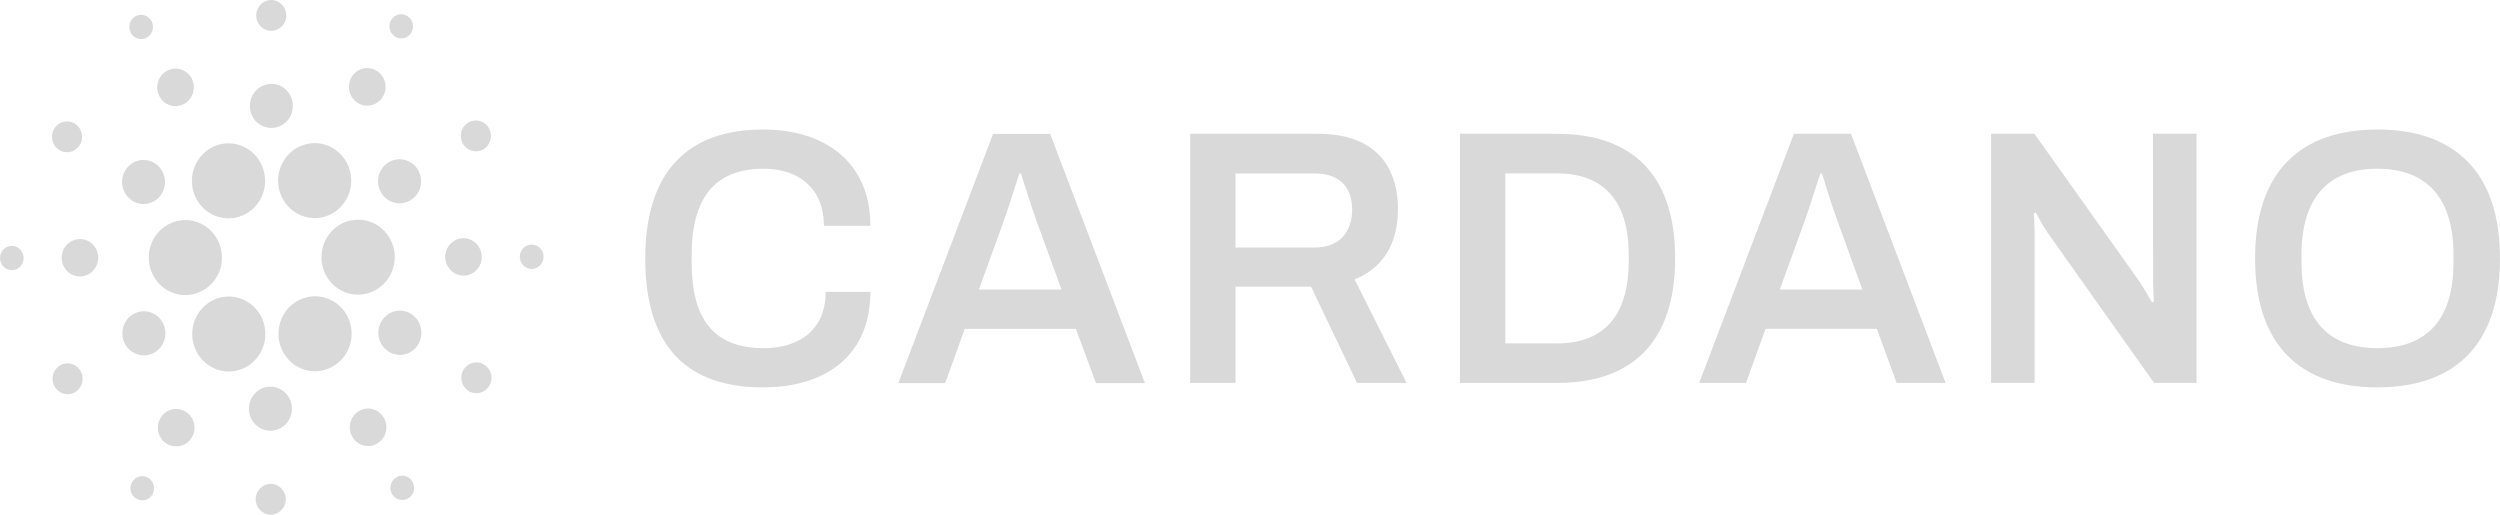 <svg width="102" height="21" viewBox="0 0 102 21" fill="none" xmlns="http://www.w3.org/2000/svg">
<path d="M6.073 10.421C6.026 11.268 6.654 11.991 7.48 12.039H7.562C8.388 12.039 9.055 11.351 9.055 10.509C9.055 9.662 8.384 8.979 7.562 8.979C6.77 8.979 6.116 9.614 6.073 10.421Z" fill="#D9D9D9"/>
<path d="M0.508 10.033C0.242 10.02 0.013 10.227 0.001 10.5C-0.012 10.774 0.19 11.007 0.457 11.021C0.724 11.034 0.952 10.826 0.965 10.558C0.978 10.28 0.775 10.05 0.508 10.033Z" fill="#D9D9D9"/>
<path d="M5.978 1.54C6.215 1.417 6.31 1.117 6.189 0.874C6.069 0.632 5.776 0.535 5.539 0.658C5.303 0.782 5.208 1.077 5.328 1.32C5.449 1.567 5.737 1.664 5.978 1.54Z" fill="#D9D9D9"/>
<path d="M7.497 4.248C7.863 4.058 8.014 3.599 7.829 3.22C7.644 2.845 7.196 2.691 6.826 2.881C6.46 3.07 6.31 3.529 6.495 3.908C6.68 4.287 7.127 4.437 7.497 4.248Z" fill="#D9D9D9"/>
<path d="M2.398 6.108C2.682 6.298 3.06 6.219 3.25 5.928C3.435 5.637 3.357 5.249 3.073 5.055C2.789 4.865 2.411 4.944 2.221 5.235C2.036 5.526 2.114 5.919 2.398 6.108Z" fill="#D9D9D9"/>
<path d="M3.306 9.755C2.893 9.733 2.544 10.055 2.518 10.474C2.497 10.897 2.811 11.254 3.22 11.281C3.628 11.303 3.981 10.981 4.007 10.562C4.029 10.139 3.715 9.777 3.306 9.755Z" fill="#D9D9D9"/>
<path d="M2.479 14.892C2.178 15.051 2.053 15.426 2.208 15.739C2.363 16.047 2.729 16.175 3.035 16.017C3.336 15.858 3.461 15.483 3.306 15.17C3.151 14.861 2.781 14.733 2.479 14.892Z" fill="#D9D9D9"/>
<path d="M5.376 8.176C5.78 8.45 6.327 8.331 6.589 7.916C6.856 7.502 6.74 6.942 6.335 6.673C5.931 6.399 5.384 6.519 5.122 6.933C4.859 7.343 4.971 7.899 5.376 8.176C5.376 8.172 5.376 8.172 5.376 8.176Z" fill="#D9D9D9"/>
<path d="M14.577 4.186C14.921 4.415 15.386 4.318 15.61 3.961C15.834 3.608 15.739 3.132 15.39 2.903C15.046 2.673 14.581 2.77 14.357 3.123C14.134 3.48 14.228 3.957 14.577 4.186C14.573 4.186 14.573 4.186 14.577 4.186Z" fill="#D9D9D9"/>
<path d="M16.105 1.487C16.328 1.637 16.625 1.575 16.772 1.346C16.918 1.117 16.858 0.813 16.634 0.663C16.41 0.513 16.113 0.575 15.967 0.804C15.821 1.033 15.885 1.337 16.105 1.487Z" fill="#D9D9D9"/>
<path d="M14.693 8.966C13.871 8.917 13.165 9.561 13.118 10.408C13.071 11.25 13.699 11.973 14.525 12.021C14.555 12.021 14.581 12.021 14.611 12.021C15.438 12.021 16.105 11.334 16.105 10.491C16.105 10.117 15.971 9.755 15.726 9.473C15.459 9.169 15.089 8.983 14.693 8.966Z" fill="#D9D9D9"/>
<path d="M7.988 8.066C8.242 8.582 8.758 8.908 9.322 8.908C10.148 8.908 10.816 8.225 10.816 7.378C10.816 7.136 10.759 6.902 10.656 6.686C10.402 6.17 9.886 5.848 9.322 5.848C8.496 5.848 7.829 6.536 7.829 7.383C7.829 7.621 7.88 7.855 7.988 8.066Z" fill="#D9D9D9"/>
<path d="M19.694 6.108C19.995 5.95 20.12 5.575 19.965 5.262C19.81 4.953 19.444 4.825 19.139 4.984C18.837 5.138 18.712 5.517 18.867 5.831C19.022 6.139 19.392 6.263 19.694 6.108Z" fill="#D9D9D9"/>
<path d="M15.907 6.593C15.472 6.818 15.3 7.356 15.519 7.802C15.739 8.247 16.264 8.423 16.698 8.198C17.133 7.974 17.305 7.436 17.086 6.99C16.871 6.549 16.341 6.373 15.907 6.593C15.911 6.593 15.911 6.593 15.907 6.593Z" fill="#D9D9D9"/>
<path d="M11.031 1.258C11.371 1.276 11.659 1.011 11.681 0.667C11.698 0.319 11.44 0.023 11.104 0.001C10.768 -0.021 10.476 0.248 10.454 0.592C10.432 0.94 10.691 1.236 11.031 1.258Z" fill="#D9D9D9"/>
<path d="M11.022 5.218C11.508 5.244 11.921 4.865 11.947 4.371C11.973 3.873 11.603 3.45 11.121 3.423C10.639 3.397 10.222 3.776 10.196 4.27C10.17 4.768 10.54 5.191 11.022 5.218Z" fill="#D9D9D9"/>
<path d="M6.267 14.403C6.701 14.178 6.873 13.64 6.654 13.194C6.434 12.749 5.909 12.573 5.475 12.797C5.04 13.022 4.868 13.56 5.087 14.006C5.307 14.447 5.832 14.627 6.267 14.403Z" fill="#D9D9D9"/>
<path d="M11.59 6.532C11.138 7.237 11.332 8.185 12.021 8.648C12.709 9.111 13.634 8.913 14.086 8.207C14.538 7.502 14.344 6.554 13.656 6.091C13.415 5.928 13.131 5.839 12.838 5.839C12.339 5.839 11.866 6.1 11.59 6.532Z" fill="#D9D9D9"/>
<path d="M14.189 12.93C13.819 12.176 12.92 11.872 12.184 12.251C11.448 12.63 11.151 13.552 11.521 14.306C11.775 14.822 12.291 15.148 12.855 15.148C13.088 15.148 13.32 15.091 13.527 14.98C14.263 14.601 14.555 13.684 14.189 12.93Z" fill="#D9D9D9"/>
<path d="M16.797 12.824C16.393 12.551 15.846 12.665 15.58 13.084C15.313 13.499 15.425 14.059 15.834 14.332C16.238 14.605 16.785 14.491 17.051 14.072C17.314 13.653 17.202 13.097 16.797 12.824Z" fill="#D9D9D9"/>
<path d="M19.655 10.527C19.677 10.103 19.362 9.746 18.954 9.72C18.545 9.693 18.192 10.02 18.166 10.438C18.145 10.857 18.459 11.219 18.867 11.245C19.281 11.268 19.634 10.946 19.655 10.527Z" fill="#D9D9D9"/>
<path d="M21.721 9.98C21.454 9.962 21.226 10.174 21.209 10.447C21.191 10.721 21.398 10.954 21.665 10.972C21.932 10.99 22.16 10.778 22.177 10.505C22.194 10.231 21.988 9.998 21.721 9.98Z" fill="#D9D9D9"/>
<path d="M19.776 14.888C19.491 14.698 19.113 14.777 18.923 15.068C18.734 15.359 18.816 15.747 19.1 15.941C19.384 16.131 19.763 16.052 19.952 15.761C20.141 15.47 20.06 15.082 19.776 14.888Z" fill="#D9D9D9"/>
<path d="M6.069 19.509C5.845 19.359 5.548 19.421 5.402 19.65C5.255 19.879 5.315 20.183 5.539 20.333C5.763 20.483 6.06 20.422 6.206 20.192C6.353 19.967 6.292 19.659 6.069 19.509Z" fill="#D9D9D9"/>
<path d="M16.195 19.46C15.958 19.584 15.859 19.879 15.98 20.126C16.1 20.369 16.389 20.47 16.63 20.347C16.866 20.223 16.965 19.928 16.845 19.681C16.724 19.434 16.432 19.337 16.195 19.46C16.195 19.456 16.195 19.456 16.195 19.46Z" fill="#D9D9D9"/>
<path d="M10.583 14.464C11.035 13.759 10.841 12.811 10.153 12.348C9.464 11.885 8.539 12.083 8.087 12.789C7.635 13.494 7.829 14.442 8.517 14.905C8.758 15.069 9.042 15.157 9.335 15.157C9.839 15.157 10.308 14.896 10.583 14.464Z" fill="#D9D9D9"/>
<path d="M7.596 16.81C7.252 16.581 6.787 16.678 6.564 17.031C6.34 17.383 6.434 17.86 6.779 18.089C7.123 18.318 7.584 18.221 7.812 17.869C8.04 17.516 7.945 17.044 7.596 16.81Z" fill="#D9D9D9"/>
<path d="M11.082 19.742C10.742 19.725 10.454 19.989 10.432 20.333C10.415 20.682 10.674 20.977 11.009 20.999C11.349 21.017 11.637 20.752 11.659 20.408C11.676 20.06 11.418 19.76 11.082 19.742Z" fill="#D9D9D9"/>
<path d="M11.087 15.778C10.605 15.747 10.187 16.127 10.157 16.62C10.127 17.114 10.497 17.542 10.979 17.573C11.461 17.604 11.879 17.225 11.909 16.731V16.726C11.939 16.233 11.569 15.809 11.087 15.778Z" fill="#D9D9D9"/>
<path d="M14.68 16.753C14.314 16.942 14.164 17.405 14.353 17.78C14.538 18.155 14.99 18.309 15.356 18.115C15.722 17.926 15.872 17.463 15.683 17.088C15.493 16.709 15.046 16.559 14.68 16.753Z" fill="#D9D9D9"/>
<path d="M31.159 6.884C32.605 6.884 33.616 7.7 33.616 9.213H35.51C35.51 6.563 33.599 5.284 31.128 5.284C28.09 5.284 26.326 6.973 26.326 10.544C26.326 14.204 28.09 15.805 31.128 15.805C33.629 15.805 35.51 14.561 35.51 11.907H33.689C33.689 13.388 32.691 14.204 31.159 14.204C29.149 14.204 28.219 13.062 28.219 10.694V10.399C28.224 8.071 29.162 6.884 31.159 6.884Z" fill="#D9D9D9"/>
<path d="M40.519 5.46L36.654 15.628H38.565L39.361 13.419H43.897L44.715 15.628H46.712L42.847 5.465H40.519V5.46ZM39.938 11.814L40.949 9.027C41.151 8.481 41.513 7.295 41.586 7.087H41.659C41.732 7.295 42.094 8.494 42.296 9.027L43.308 11.814H39.938Z" fill="#D9D9D9"/>
<path d="M57.036 8.542C57.036 6.66 55.982 5.46 53.795 5.46H48.558V15.624H50.409V11.695H53.49L55.366 15.624H57.389L55.267 11.4C56.442 10.928 57.036 9.923 57.036 8.542ZM53.649 10.099H50.409V7.078H53.649C54.648 7.078 55.168 7.625 55.168 8.547C55.168 9.508 54.605 10.099 53.649 10.099Z" fill="#D9D9D9"/>
<path d="M63.53 5.46H59.566V15.624H63.53C66.521 15.624 68.346 14.023 68.346 10.54C68.346 7.056 66.521 5.46 63.53 5.46ZM66.452 10.69C66.439 12.912 65.411 14.01 63.53 14.01H61.417V7.074H63.53C65.406 7.074 66.452 8.172 66.452 10.394V10.69Z" fill="#D9D9D9"/>
<path d="M73.192 5.46L69.327 15.624H71.238L72.034 13.415H76.574L77.383 15.624H79.38L75.52 5.46H73.192ZM72.615 11.814L73.626 9.027C73.829 8.481 74.19 7.295 74.263 7.087H74.337C74.41 7.295 74.771 8.494 74.974 9.027L75.985 11.814H72.615Z" fill="#D9D9D9"/>
<path d="M87.846 11.506C87.846 11.7 87.876 12.216 87.876 12.304L87.802 12.335C87.759 12.277 87.471 11.757 87.312 11.519L83.004 5.456H81.235V15.62H83.013V9.53C83.013 9.279 82.982 8.789 82.982 8.714L83.056 8.67C83.099 8.728 83.314 9.16 83.546 9.499L87.884 15.62H89.618V5.456H87.841L87.846 11.506Z" fill="#D9D9D9"/>
<path d="M96.995 5.284C93.888 5.284 92.007 6.973 92.007 10.544C92.007 14.116 93.883 15.805 96.995 15.805C100.106 15.805 102 14.116 102 10.544C102 6.973 100.102 5.284 96.995 5.284ZM100.102 10.707C100.102 13.036 99.018 14.204 96.995 14.204C94.985 14.204 93.901 13.036 93.901 10.707V10.394C93.901 8.066 94.998 6.884 96.995 6.884C99.005 6.884 100.102 8.071 100.102 10.394V10.707Z" fill="#D9D9D9"/>
</svg>
